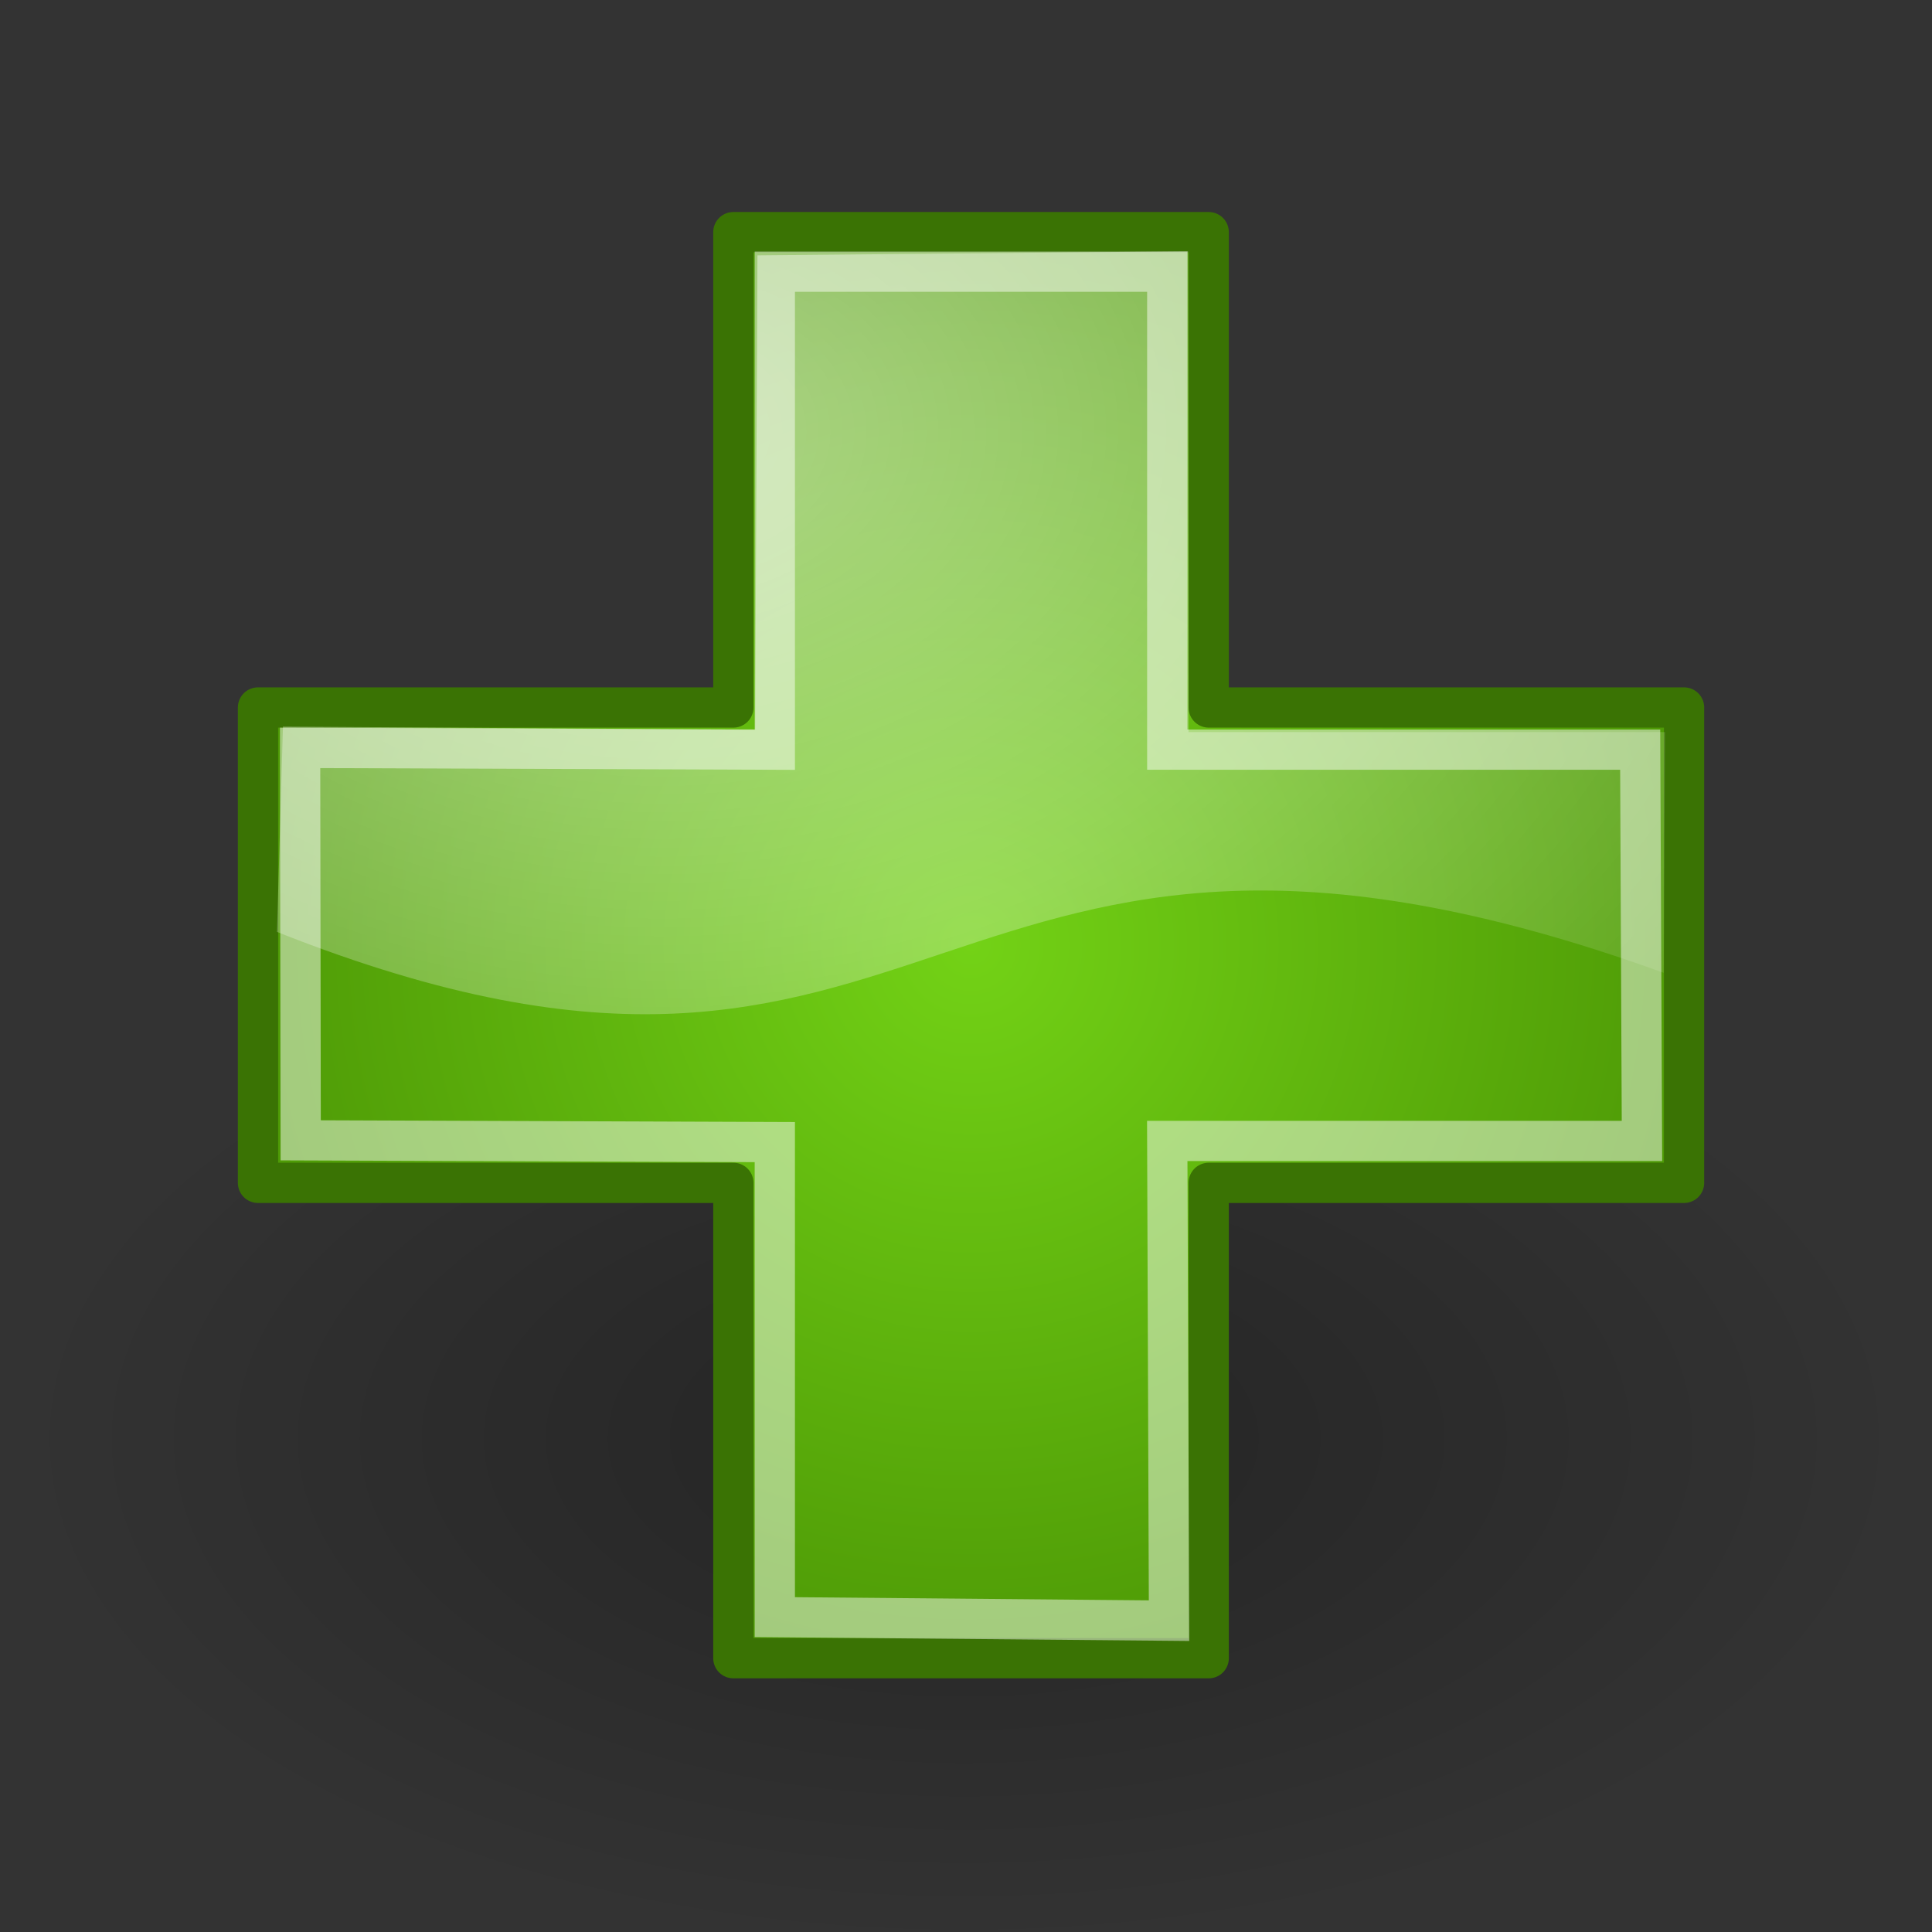 <?xml version="1.0" encoding="UTF-8" standalone="no"?>
<!-- Created with Inkscape (http://www.inkscape.org/) -->
<svg
   xmlns:dc="http://purl.org/dc/elements/1.1/"
   xmlns:cc="http://web.resource.org/cc/"
   xmlns:rdf="http://www.w3.org/1999/02/22-rdf-syntax-ns#"
   xmlns:svg="http://www.w3.org/2000/svg"
   xmlns="http://www.w3.org/2000/svg"
   xmlns:xlink="http://www.w3.org/1999/xlink"
   xmlns:sodipodi="http://sodipodi.sourceforge.net/DTD/sodipodi-0.dtd"
   xmlns:inkscape="http://www.inkscape.org/namespaces/inkscape"
   sodipodi:docname="plus.svg"
   sodipodi:docbase="C:\WeSay\artwork"
   inkscape:version="0.44"
   sodipodi:version="0.32"
   id="svg11300"
   height="48px"
   width="48px"
   inkscape:export-filename="c:\wesay\artwork\plus.png"
   inkscape:export-xdpi="480"
   inkscape:export-ydpi="480">
  <rect width="100%" height="100%" fill="#333333" stroke="none"/>
  <defs
	 id="defs3">
	<linearGradient
	   id="linearGradient2591">
	  <stop
		 style="stop-color:#73d216"
		 offset="0"
		 id="stop2593" />
	  <stop
		 style="stop-color:#4e9a06"
		 offset="1"
		 id="stop2595" />
	</linearGradient>
	<linearGradient
	   id="linearGradient10314">
	  <stop
		 style="stop-color:#7ea5d6;stop-opacity:1;"
		 offset="0"
		 id="stop10316" />
	  <stop
		 style="stop-color:#467ec5;stop-opacity:1;"
		 offset="1"
		 id="stop10318" />
	</linearGradient>
	<linearGradient
	   id="linearGradient8938">
	  <stop
		 id="stop8940"
		 offset="0"
		 style="stop-color:#fdc674;stop-opacity:1;" />
	  <stop
		 id="stop8942"
		 offset="1"
		 style="stop-color:#d88103;stop-opacity:1;" />
	</linearGradient>
	<linearGradient
	   id="linearGradient8662"
	   inkscape:collect="always">
	  <stop
		 id="stop8664"
		 offset="0"
		 style="stop-color:#000000;stop-opacity:1;" />
	  <stop
		 id="stop8666"
		 offset="1"
		 style="stop-color:#000000;stop-opacity:0;" />
	</linearGradient>
	<linearGradient
	   id="linearGradient8650"
	   inkscape:collect="always">
	  <stop
		 id="stop8652"
		 offset="0"
		 style="stop-color:#ffffff;stop-opacity:1;" />
	  <stop
		 id="stop8654"
		 offset="1"
		 style="stop-color:#ffffff;stop-opacity:0;" />
	</linearGradient>
	<linearGradient
	   id="linearGradient7636"
	   inkscape:collect="always">
	  <stop
		 id="stop7638"
		 offset="0"
		 style="stop-color:#000000;stop-opacity:1;" />
	  <stop
		 id="stop7640"
		 offset="1"
		 style="stop-color:#000000;stop-opacity:0;" />
	</linearGradient>
	<linearGradient
	   id="linearGradient7614">
	  <stop
		 id="stop7616"
		 offset="0"
		 style="stop-color:#ffffff;stop-opacity:1;" />
	  <stop
		 style="stop-color:#ffffff;stop-opacity:1;"
		 offset="0.216"
		 id="stop7649" />
	  <stop
		 style="stop-color:#838383;stop-opacity:1;"
		 offset="0.5"
		 id="stop7632" />
	  <stop
		 id="stop7618"
		 offset="1"
		 style="stop-color:#838383;stop-opacity:0;" />
	</linearGradient>
	<linearGradient
	   id="linearGradient7608">
	  <stop
		 style="stop-color:#ffffff;stop-opacity:1;"
		 offset="0"
		 id="stop7610" />
	  <stop
		 id="stop7622"
		 offset="0.46"
		 style="stop-color:#e3e3e3;stop-opacity:1;" />
	  <stop
		 style="stop-color:#dadada;stop-opacity:0.671;"
		 offset="0.62"
		 id="stop7624" />
	  <stop
		 style="stop-color:#d1d1d1;stop-opacity:0.343;"
		 offset="1"
		 id="stop7612" />
	</linearGradient>
	<linearGradient
	   id="linearGradient7602">
	  <stop
		 id="stop7604"
		 offset="0"
		 style="stop-color:#f6f6f6;stop-opacity:1;" />
	  <stop
		 id="stop7606"
		 offset="1"
		 style="stop-color:#e0e0e0;stop-opacity:1;" />
	</linearGradient>
	<linearGradient
	   id="linearGradient7586">
	  <stop
		 id="stop7588"
		 offset="0"
		 style="stop-color:#525252;stop-opacity:1;" />
	  <stop
		 id="stop7590"
		 offset="1"
		 style="stop-color:#000000;stop-opacity:1;" />
	</linearGradient>
	<linearGradient
	   inkscape:collect="always"
	   id="linearGradient12836">
	  <stop
		 style="stop-color:#515152;stop-opacity:1;"
		 offset="0"
		 id="stop12838" />
	  <stop
		 style="stop-color:#515152;stop-opacity:0;"
		 offset="1"
		 id="stop12840" />
	</linearGradient>
	<linearGradient
	   id="linearGradient12828">
	  <stop
		 style="stop-color:#cccccd;stop-opacity:1;"
		 offset="0"
		 id="stop12830" />
	  <stop
		 id="stop12862"
		 offset="0"
		 style="stop-color:#adadae;stop-opacity:1;" />
	  <stop
		 style="stop-color:#8f8f90;stop-opacity:0;"
		 offset="1"
		 id="stop12832" />
	</linearGradient>
	<linearGradient
	   id="linearGradient12810">
	  <stop
		 style="stop-color:#ffffff;stop-opacity:1;"
		 offset="0"
		 id="stop12812" />
	  <stop
		 style="stop-color:#e5e5e5;stop-opacity:1;"
		 offset="1"
		 id="stop12814" />
	</linearGradient>
	<linearGradient
	   inkscape:collect="always"
	   id="linearGradient11625">
	  <stop
		 style="stop-color:#fce94f;stop-opacity:1;"
		 offset="0"
		 id="stop11627" />
	  <stop
		 style="stop-color:#fce94f;stop-opacity:0;"
		 offset="1"
		 id="stop11629" />
	</linearGradient>
	<linearGradient
	   id="linearGradient11615">
	  <stop
		 style="stop-color:#636363;stop-opacity:1;"
		 offset="0"
		 id="stop11617" />
	  <stop
		 style="stop-color:#000000;stop-opacity:1;"
		 offset="1"
		 id="stop11619" />
	</linearGradient>
	<linearGradient
	   id="linearGradient11602">
	  <stop
		 style="stop-color:#ffffff;stop-opacity:1;"
		 offset="0"
		 id="stop11604" />
	  <stop
		 style="stop-color:#c5c5c5;stop-opacity:1;"
		 offset="1"
		 id="stop11606" />
	</linearGradient>
	<linearGradient
	   id="linearGradient11594">
	  <stop
		 style="stop-color:#ffffff;stop-opacity:1;"
		 offset="0"
		 id="stop11596" />
	  <stop
		 style="stop-color:#d1d1d1;stop-opacity:1;"
		 offset="1"
		 id="stop11598" />
	</linearGradient>
	<linearGradient
	   id="linearGradient11520">
	  <stop
		 style="stop-color:#fbfbfb;stop-opacity:1;"
		 offset="0"
		 id="stop11522" />
	  <stop
		 style="stop-color:#dcdcdc;stop-opacity:1;"
		 offset="1"
		 id="stop11524" />
	</linearGradient>
	<linearGradient
	   inkscape:collect="always"
	   id="linearGradient11508">
	  <stop
		 style="stop-color:#000000;stop-opacity:1;"
		 offset="0"
		 id="stop11510" />
	  <stop
		 style="stop-color:#000000;stop-opacity:0;"
		 offset="1"
		 id="stop11512" />
	</linearGradient>
	<linearGradient
	   inkscape:collect="always"
	   id="linearGradient11494">
	  <stop
		 style="stop-color:#ef2929;stop-opacity:1;"
		 offset="0"
		 id="stop11496" />
	  <stop
		 style="stop-color:#ef2929;stop-opacity:0;"
		 offset="1"
		 id="stop11498" />
	</linearGradient>
	<linearGradient
	   id="linearGradient11415">
	  <stop
		 style="stop-color:#204a87;stop-opacity:0;"
		 offset="0"
		 id="stop11417" />
	  <stop
		 id="stop11423"
		 offset="0.5"
		 style="stop-color:#204a87;stop-opacity:1;" />
	  <stop
		 style="stop-color:#204a87;stop-opacity:0;"
		 offset="1"
		 id="stop11419" />
	</linearGradient>
	<linearGradient
	   inkscape:collect="always"
	   id="linearGradient11399">
	  <stop
		 style="stop-color:#000000;stop-opacity:1;"
		 offset="0"
		 id="stop11401" />
	  <stop
		 style="stop-color:#000000;stop-opacity:0;"
		 offset="1"
		 id="stop11403" />
	</linearGradient>
	<linearGradient
	   inkscape:collect="always"
	   xlink:href="#linearGradient11415"
	   id="linearGradient11425"
	   gradientUnits="userSpaceOnUse"
	   x1="15.828"
	   y1="3.774"
	   x2="43.616"
	   y2="34.462"
	   gradientTransform="translate(-60.286,-0.286)" />
	<linearGradient
	   inkscape:collect="always"
	   xlink:href="#linearGradient11415"
	   id="linearGradient11427"
	   gradientUnits="userSpaceOnUse"
	   x1="9.696"
	   y1="9.346"
	   x2="35.68"
	   y2="39.034"
	   gradientTransform="translate(-60.571,0)" />
	<linearGradient
	   inkscape:collect="always"
	   xlink:href="#linearGradient11415"
	   id="linearGradient11439"
	   gradientUnits="userSpaceOnUse"
	   gradientTransform="translate(-60.857,0.429)"
	   x1="13.267"
	   y1="19.774"
	   x2="26.759"
	   y2="33.462" />
	<radialGradient
	   inkscape:collect="always"
	   xlink:href="#linearGradient11399"
	   id="radialGradient11441"
	   gradientUnits="userSpaceOnUse"
	   gradientTransform="matrix(1,0,0,0.487,0,20.065)"
	   cx="12.071"
	   cy="39.143"
	   fx="12.071"
	   fy="39.143"
	   r="8.5" />
	<radialGradient
	   inkscape:collect="always"
	   xlink:href="#linearGradient11494"
	   id="radialGradient11500"
	   cx="27.577"
	   cy="15.048"
	   fx="27.577"
	   fy="15.048"
	   r="3.834"
	   gradientUnits="userSpaceOnUse"
	   gradientTransform="matrix(1.243,2.106784e-16,-2.106784e-16,1.243,-6.714,-3.743)" />
	<radialGradient
	   inkscape:collect="always"
	   xlink:href="#linearGradient11494"
	   id="radialGradient11504"
	   gradientUnits="userSpaceOnUse"
	   gradientTransform="matrix(1.243,2.106784e-16,-2.106784e-16,1.243,-6.714,-3.743)"
	   cx="27.577"
	   cy="16.049"
	   fx="27.577"
	   fy="16.049"
	   r="3.834" />
	<radialGradient
	   inkscape:collect="always"
	   xlink:href="#linearGradient11508"
	   id="radialGradient11514"
	   cx="30.204"
	   cy="44.565"
	   fx="30.204"
	   fy="44.565"
	   r="6.566"
	   gradientTransform="matrix(1,0,0,0.338,2.166583e-14,29.482)"
	   gradientUnits="userSpaceOnUse" />
	<radialGradient
	   inkscape:collect="always"
	   xlink:href="#linearGradient11520"
	   id="radialGradient11526"
	   cx="24.446"
	   cy="35.878"
	   fx="24.446"
	   fy="35.878"
	   r="20.531"
	   gradientUnits="userSpaceOnUse"
	   gradientTransform="matrix(1.995,-1.535926e-32,0,1.855,24.949,-30.204)" />
	<radialGradient
	   inkscape:collect="always"
	   xlink:href="#linearGradient11508"
	   id="radialGradient11532"
	   gradientUnits="userSpaceOnUse"
	   gradientTransform="matrix(1,0,0,0.338,-5.348412e-14,29.482)"
	   cx="30.204"
	   cy="44.565"
	   fx="30.204"
	   fy="44.565"
	   r="6.566" />
	<linearGradient
	   inkscape:collect="always"
	   xlink:href="#linearGradient11594"
	   id="linearGradient11600"
	   x1="20.092"
	   y1="8.947"
	   x2="31.799"
	   y2="38.947"
	   gradientUnits="userSpaceOnUse"
	   gradientTransform="matrix(1.045,0,0,0.958,48.166,1.416)" />
	<linearGradient
	   inkscape:collect="always"
	   xlink:href="#linearGradient11520"
	   id="linearGradient11608"
	   x1="24.446"
	   y1="0.498"
	   x2="24.446"
	   y2="39.447"
	   gradientUnits="userSpaceOnUse"
	   gradientTransform="matrix(0.984,0,0,0.958,49.657,1.416)" />
	<radialGradient
	   inkscape:collect="always"
	   xlink:href="#linearGradient11615"
	   id="radialGradient11621"
	   cx="25"
	   cy="27.75"
	   fx="25"
	   fy="27.75"
	   r="4.75"
	   gradientTransform="matrix(3.57,3.171097e-15,-4.005596e-15,4.51,-64.258,-94.255)"
	   gradientUnits="userSpaceOnUse" />
	<linearGradient
	   inkscape:collect="always"
	   xlink:href="#linearGradient11625"
	   id="linearGradient11631"
	   x1="21.5"
	   y1="30"
	   x2="21.5"
	   y2="27.375"
	   gradientUnits="userSpaceOnUse" />
	<linearGradient
	   inkscape:collect="always"
	   xlink:href="#linearGradient11625"
	   id="linearGradient11635"
	   gradientUnits="userSpaceOnUse"
	   x1="21.5"
	   y1="30"
	   x2="21.5"
	   y2="27.375"
	   gradientTransform="translate(2,0)" />
	<linearGradient
	   inkscape:collect="always"
	   xlink:href="#linearGradient11625"
	   id="linearGradient11639"
	   gradientUnits="userSpaceOnUse"
	   gradientTransform="translate(4,0)"
	   x1="21.5"
	   y1="30"
	   x2="21.5"
	   y2="27.375" />
	<linearGradient
	   inkscape:collect="always"
	   xlink:href="#linearGradient11625"
	   id="linearGradient11643"
	   gradientUnits="userSpaceOnUse"
	   gradientTransform="translate(6,0)"
	   x1="21.5"
	   y1="30"
	   x2="21.5"
	   y2="27.375" />
	<linearGradient
	   inkscape:collect="always"
	   xlink:href="#linearGradient11625"
	   id="linearGradient11647"
	   gradientUnits="userSpaceOnUse"
	   gradientTransform="translate(8,0)"
	   x1="21.5"
	   y1="30"
	   x2="21.5"
	   y2="27.375" />
	<linearGradient
	   inkscape:collect="always"
	   xlink:href="#linearGradient11625"
	   id="linearGradient11655"
	   gradientUnits="userSpaceOnUse"
	   x1="21.5"
	   y1="30"
	   x2="21.5"
	   y2="27.375" />
	<linearGradient
	   inkscape:collect="always"
	   xlink:href="#linearGradient11625"
	   id="linearGradient11657"
	   gradientUnits="userSpaceOnUse"
	   gradientTransform="translate(2,0)"
	   x1="21.5"
	   y1="30"
	   x2="21.5"
	   y2="27.375" />
	<linearGradient
	   inkscape:collect="always"
	   xlink:href="#linearGradient11625"
	   id="linearGradient11659"
	   gradientUnits="userSpaceOnUse"
	   gradientTransform="translate(4,0)"
	   x1="21.5"
	   y1="30"
	   x2="21.5"
	   y2="27.375" />
	<linearGradient
	   inkscape:collect="always"
	   xlink:href="#linearGradient11625"
	   id="linearGradient11661"
	   gradientUnits="userSpaceOnUse"
	   gradientTransform="translate(6,0)"
	   x1="21.5"
	   y1="30"
	   x2="21.5"
	   y2="27.375" />
	<linearGradient
	   inkscape:collect="always"
	   xlink:href="#linearGradient12810"
	   id="linearGradient12816"
	   x1="65.624"
	   y1="21.46"
	   x2="87.529"
	   y2="21.46"
	   gradientUnits="userSpaceOnUse" />
	<linearGradient
	   inkscape:collect="always"
	   xlink:href="#linearGradient12810"
	   id="linearGradient12818"
	   gradientUnits="userSpaceOnUse"
	   x1="84.999"
	   y1="25.21"
	   x2="62.591"
	   y2="12.022" />
	<radialGradient
	   inkscape:collect="always"
	   xlink:href="#linearGradient12828"
	   id="radialGradient12834"
	   cx="88.593"
	   cy="33.399"
	   fx="88.593"
	   fy="33.399"
	   r="7.006"
	   gradientTransform="matrix(0.969,0.228,-0.195,0.828,9.444,-15.998)"
	   gradientUnits="userSpaceOnUse" />
	<linearGradient
	   inkscape:collect="always"
	   xlink:href="#linearGradient12836"
	   id="linearGradient12842"
	   x1="88.75"
	   y1="31.656"
	   x2="92.062"
	   y2="36.656"
	   gradientUnits="userSpaceOnUse" />
	<linearGradient
	   inkscape:collect="always"
	   xlink:href="#linearGradient12810"
	   id="linearGradient12878"
	   gradientUnits="userSpaceOnUse"
	   x1="65.624"
	   y1="21.46"
	   x2="87.529"
	   y2="21.46" />
	<linearGradient
	   inkscape:collect="always"
	   xlink:href="#linearGradient12836"
	   id="linearGradient12880"
	   gradientUnits="userSpaceOnUse"
	   x1="88.75"
	   y1="31.656"
	   x2="92.062"
	   y2="36.656" />
	<radialGradient
	   inkscape:collect="always"
	   xlink:href="#linearGradient12828"
	   id="radialGradient12882"
	   gradientUnits="userSpaceOnUse"
	   gradientTransform="matrix(0.969,0.228,-0.195,0.828,9.444,-15.998)"
	   cx="88.593"
	   cy="33.399"
	   fx="88.593"
	   fy="33.399"
	   r="7.006" />
	<linearGradient
	   inkscape:collect="always"
	   xlink:href="#linearGradient12810"
	   id="linearGradient12884"
	   gradientUnits="userSpaceOnUse"
	   x1="84.999"
	   y1="25.21"
	   x2="62.591"
	   y2="12.022" />
	<radialGradient
	   inkscape:collect="always"
	   xlink:href="#linearGradient11615"
	   id="radialGradient12894"
	   gradientUnits="userSpaceOnUse"
	   gradientTransform="matrix(3.57,3.171097e-15,-4.005596e-15,4.51,-64.258,-94.255)"
	   cx="25"
	   cy="27.75"
	   fx="25"
	   fy="27.75"
	   r="4.75" />
	<linearGradient
	   inkscape:collect="always"
	   xlink:href="#linearGradient11625"
	   id="linearGradient12896"
	   gradientUnits="userSpaceOnUse"
	   x1="21.5"
	   y1="30"
	   x2="21.5"
	   y2="27.375"
	   gradientTransform="translate(7.267442e-2,-0.182)" />
	<linearGradient
	   inkscape:collect="always"
	   xlink:href="#linearGradient11625"
	   id="linearGradient12898"
	   gradientUnits="userSpaceOnUse"
	   gradientTransform="translate(2.073,-0.182)"
	   x1="21.5"
	   y1="30"
	   x2="21.5"
	   y2="27.375" />
	<linearGradient
	   inkscape:collect="always"
	   xlink:href="#linearGradient11625"
	   id="linearGradient12900"
	   gradientUnits="userSpaceOnUse"
	   gradientTransform="translate(4.073,-0.182)"
	   x1="21.5"
	   y1="30"
	   x2="21.5"
	   y2="27.375" />
	<linearGradient
	   inkscape:collect="always"
	   xlink:href="#linearGradient11625"
	   id="linearGradient12902"
	   gradientUnits="userSpaceOnUse"
	   gradientTransform="translate(6,0)"
	   x1="21.5"
	   y1="30"
	   x2="21.5"
	   y2="27.375" />
	<linearGradient
	   inkscape:collect="always"
	   xlink:href="#linearGradient11625"
	   id="linearGradient12911"
	   gradientUnits="userSpaceOnUse"
	   gradientTransform="translate(7.267442e-2,-0.182)"
	   x1="21.5"
	   y1="30"
	   x2="21.5"
	   y2="27.375" />
	<linearGradient
	   inkscape:collect="always"
	   xlink:href="#linearGradient11625"
	   id="linearGradient12913"
	   gradientUnits="userSpaceOnUse"
	   gradientTransform="translate(2.073,-0.182)"
	   x1="21.5"
	   y1="30"
	   x2="21.5"
	   y2="27.375" />
	<linearGradient
	   inkscape:collect="always"
	   xlink:href="#linearGradient11625"
	   id="linearGradient12915"
	   gradientUnits="userSpaceOnUse"
	   gradientTransform="translate(4.073,-0.182)"
	   x1="21.5"
	   y1="30"
	   x2="21.5"
	   y2="27.375" />
	<linearGradient
	   y2="21.067"
	   x2="24.446"
	   y1="33.448"
	   x1="31.597"
	   gradientTransform="matrix(0.476,0,0,0.628,62.076,9.157)"
	   gradientUnits="userSpaceOnUse"
	   id="linearGradient7584"
	   xlink:href="#linearGradient11594"
	   inkscape:collect="always" />
	<radialGradient
	   gradientUnits="userSpaceOnUse"
	   gradientTransform="matrix(2.408,2.776254e-16,-5.900875e-16,1.861,14.97,-20.558)"
	   r="6.027"
	   fy="29.1"
	   fx="24.399"
	   cy="29.1"
	   cx="24.399"
	   id="radialGradient7592"
	   xlink:href="#linearGradient7586"
	   inkscape:collect="always" />
	<linearGradient
	   y2="11.043"
	   x2="22.586"
	   y1="34.15"
	   x1="22.586"
	   gradientTransform="matrix(1.059,0,0,0.808,48.087,4.001)"
	   gradientUnits="userSpaceOnUse"
	   id="linearGradient7596"
	   xlink:href="#linearGradient7608"
	   inkscape:collect="always" />
	<linearGradient
	   gradientTransform="translate(49.321,0)"
	   gradientUnits="userSpaceOnUse"
	   y2="38.454"
	   x2="28.284"
	   y1="28.555"
	   x1="25.279"
	   id="linearGradient7642"
	   xlink:href="#linearGradient7636"
	   inkscape:collect="always" />
	<radialGradient
	   gradientUnits="userSpaceOnUse"
	   gradientTransform="matrix(2.777,-8.126449e-2,6.891211e-2,2.223,4.035,-33.248)"
	   r="4.477"
	   fy="29.61"
	   fx="24.484"
	   cy="29.61"
	   cx="24.484"
	   id="radialGradient7647"
	   xlink:href="#linearGradient7614"
	   inkscape:collect="always" />
	<radialGradient
	   gradientUnits="userSpaceOnUse"
	   gradientTransform="matrix(1,0,0,0.537,0,16.873)"
	   r="15.645"
	   fy="36.421"
	   fx="24.837"
	   cy="36.421"
	   cx="24.837"
	   id="radialGradient8668"
	   xlink:href="#linearGradient8662"
	   inkscape:collect="always" />
	<radialGradient
	   inkscape:collect="always"
	   xlink:href="#linearGradient2591"
	   id="radialGradient4284"
	   gradientUnits="userSpaceOnUse"
	   gradientTransform="translate(19.375,-19.312)"
	   cx="5"
	   cy="43"
	   fx="5"
	   fy="43"
	   r="15.417" />
	<radialGradient
	   inkscape:collect="always"
	   xlink:href="#linearGradient8650"
	   id="radialGradient4286"
	   gradientUnits="userSpaceOnUse"
	   gradientTransform="matrix(-1.903,0,0,1.404,65.594,4.763)"
	   cx="25.076"
	   cy="5.786"
	   fx="25.076"
	   fy="5.786"
	   r="17.171" />
  </defs>
  <sodipodi:namedview
	 inkscape:window-y="-4"
	 inkscape:window-x="-4"
	 inkscape:window-height="742"
	 inkscape:window-width="1024"
	 inkscape:showpageshadow="false"
	 inkscape:document-units="px"
	 inkscape:grid-bbox="true"
	 showgrid="false"
	 inkscape:current-layer="layer1"
	 inkscape:cy="33.317905"
	 inkscape:cx="26.871825"
	 inkscape:zoom="22.627417"
	 inkscape:pageshadow="2"
	 inkscape:pageopacity="0.0"
	 borderopacity="0.255"
	 bordercolor="#666666"
	 pagecolor="#ffffff"
	 id="base"
	 fill="#4e9a06"
	 stroke="#4e9a06" />
  <g
	 inkscape:groupmode="layer"
	 inkscape:label="Layer 1"
	 id="layer1">
	<path
	   transform="matrix(-1.501,0,0,1.501,61.237,-18.94)"
	   d="M 40.482 36.421 A 15.645 8.397 0 1 1  9.192,36.421 A 15.645 8.397 0 1 1  40.482 36.421 z"
	   sodipodi:ry="8.3968935"
	   sodipodi:rx="15.644737"
	   sodipodi:cy="36.421127"
	   sodipodi:cx="24.837126"
	   id="path8660"
	   style="opacity:0.299;color:#000000;fill:url(#radialGradient8668);fill-opacity:1;fill-rule:evenodd;stroke:none;stroke-width:1;stroke-linecap:butt;stroke-linejoin:miter;marker:none;marker-start:none;marker-mid:none;marker-end:none;stroke-miterlimit:10;stroke-dasharray:none;stroke-dashoffset:0;stroke-opacity:1;visibility:visible;display:inline;overflow:visible"
	   sodipodi:type="arc" />
	<g
	   id="g4322">
	  <g
		 transform="matrix(1.181,0,0,1.181,-4.662,-4.493)"
		 id="g4280">
		<path
		   style="fill:url(#radialGradient4284);fill-opacity:1;fill-rule:evenodd;stroke:#3a7304;stroke-width:0.847;stroke-linecap:butt;stroke-linejoin:round;stroke-miterlimit:4;stroke-dasharray:none;stroke-opacity:1"
		   d="M 19.375,8.688 C 19.375,12.021 19.375,15.354 19.375,18.688 L 9.375,18.688 L 9.375,28.688 C 12.708,28.688 16.042,28.688 19.375,28.688 L 19.375,38.688 L 29.375,38.688 C 29.375,35.354 29.375,32.021 29.375,28.688 L 39.375,28.688 L 39.375,18.688 C 36.042,18.688 32.708,18.688 29.375,18.688 L 29.375,8.688 L 19.375,8.688 z "
		   id="rect2304"
		   sodipodi:nodetypes="ccccccccccccc" />
		<path
		   sodipodi:nodetypes="ccccccccc"
		   id="path8645"
		   d="M 28.94,9.09 L 28.951,19.206 L 38.974,19.206 L 38.948,24.27 C 23.378,18.637 23.951,29.042 9.775,23.409 L 9.9,19.09 L 19.834,19.156 L 19.882,9.176 L 28.94,9.09 z "
		   style="opacity:0.508;color:#000000;fill:url(#radialGradient4286);fill-opacity:1;fill-rule:evenodd;stroke:none;stroke-width:1;stroke-linecap:round;stroke-linejoin:round;marker:none;marker-start:none;marker-mid:none;marker-end:none;stroke-miterlimit:10;stroke-dasharray:none;stroke-dashoffset:0;stroke-opacity:1;visibility:visible;display:inline;overflow:visible" />
	  </g>
	  <path
		 sodipodi:nodetypes="ccccccccccccc"
		 id="path4288"
		 d="M 7.471,28.331 L 7.456,18.581 L 19.25,18.625 L 19.25,6.75 L 29,6.75 L 29,18.625 L 40.75,18.625 L 40.794,28.346 L 29,28.346 L 29.044,40.265 L 19.25,40.177 L 19.25,28.375 L 7.471,28.331 z "
		 style="fill:none;fill-rule:evenodd;stroke:#ffffff;stroke-width:1px;stroke-linecap:butt;stroke-linejoin:miter;stroke-opacity:1;opacity:0.48" />
	</g>
  </g>
</svg>
